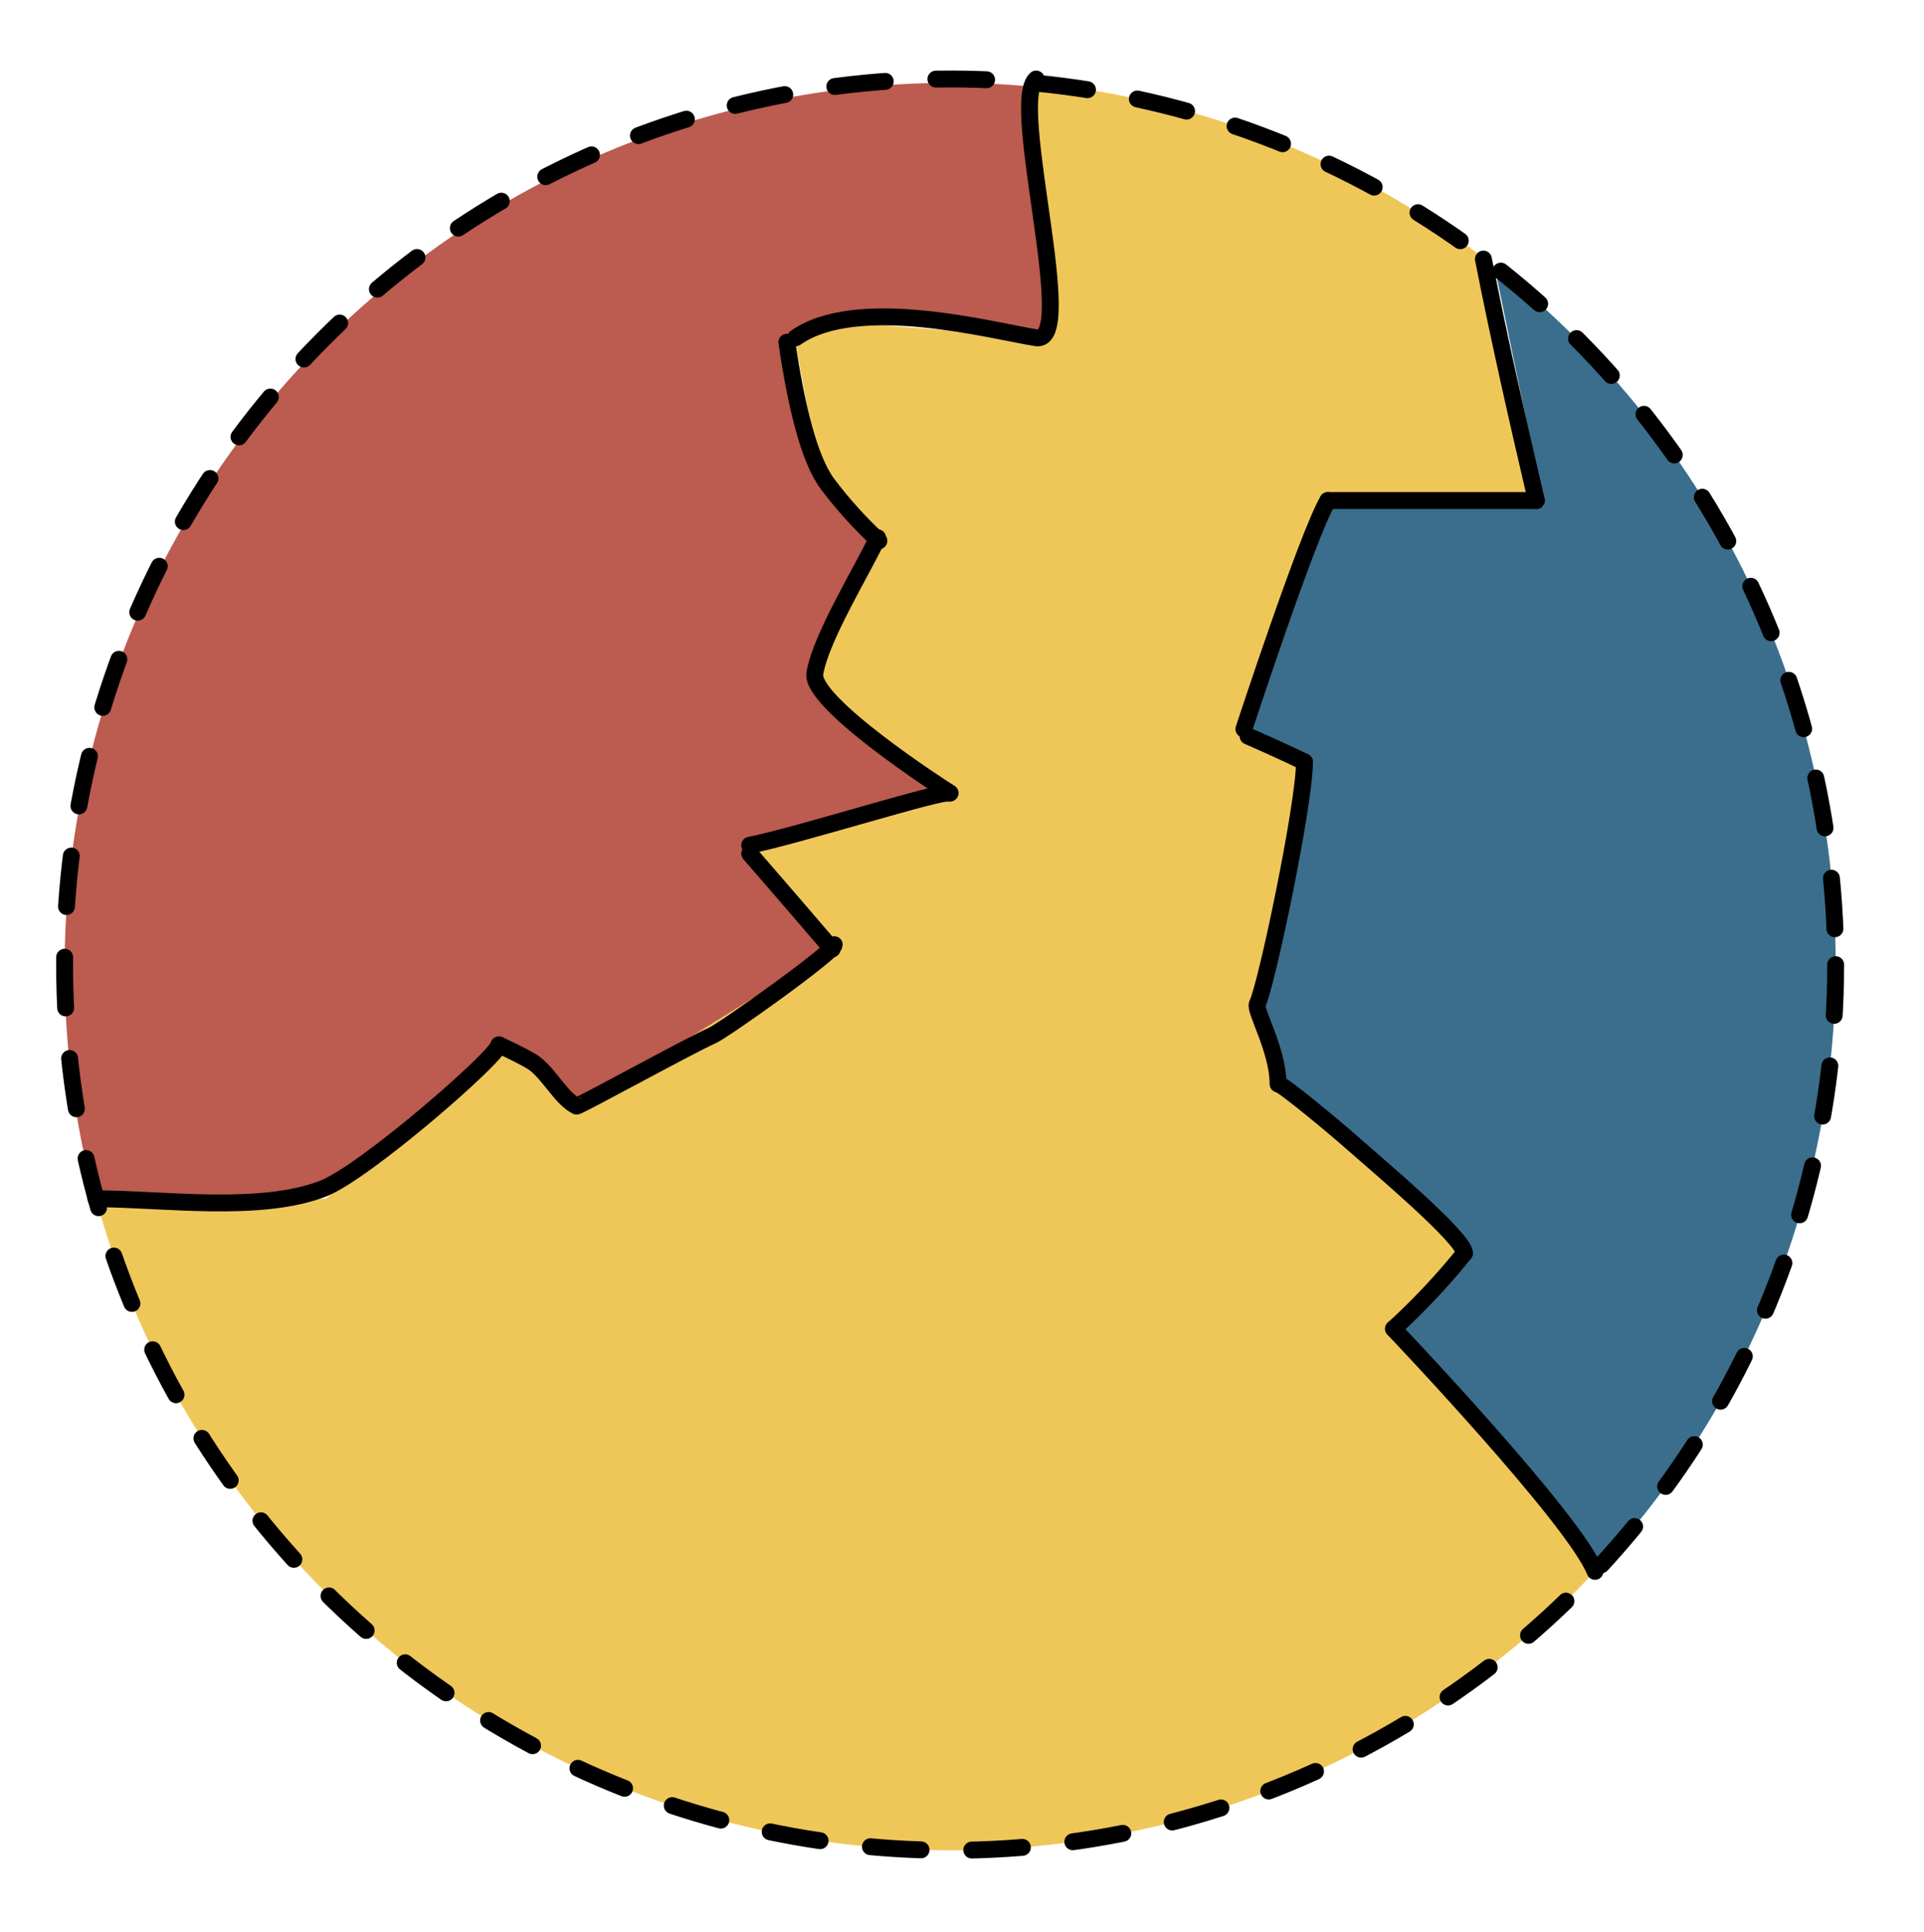 <?xml version="1.0" encoding="UTF-8" standalone="no"?>
<!DOCTYPE svg PUBLIC "-//W3C//DTD SVG 1.1//EN" "http://www.w3.org/Graphics/SVG/1.1/DTD/svg11.dtd">
<svg width="100%" height="100%" viewBox="0 0 261 262" version="1.1" xmlns="http://www.w3.org/2000/svg" xmlns:xlink="http://www.w3.org/1999/xlink" xml:space="preserve" xmlns:serif="http://www.serif.com/" style="fill-rule:evenodd;clip-rule:evenodd;stroke-linecap:round;stroke-miterlimit:1.5;">
    <rect id="signatures_no_labels" x="0.065" y="-0.004" width="260.004" height="261.609" style="fill:none;"/>
    <g>
        <path d="M202.739,36.115C230.897,58.104 249.018,92.373 249.018,130.84C249.018,162.671 236.611,191.627 216.374,213.13L189.036,180.227L198.661,169.981L173.376,147.028L171.475,137.424L176.959,103.343L169.305,98.901L180.267,68.615L209.431,68.615L202.739,36.115Z" style="fill:#3b6e8c;"/>
        <path d="M12.868,162.592C10.19,152.635 8.762,142.166 8.762,131.365C8.762,65.065 62.589,11.238 128.89,11.238C132.709,11.238 136.486,11.416 140.221,11.767L141.869,33.822L142.478,45.831L128.89,43.629L113.173,43.629L107.937,45.831L107.937,54.952L111.152,65.57L119.053,72.938L111.152,93.24L128.89,107.656L101.702,114.644L113.173,128.13L98.823,139.079L78.373,149.937L67.672,141.717L52.551,155.491L40.381,162.236L13.011,162.594L12.868,162.592Z" style="fill:#bc5b4f;"/>
        <path d="M140.181,11.238C163.634,13.427 185.138,22.371 202.727,36.106L207.352,68.615L180.267,68.615L169.305,98.901L176.959,103.343L170.991,134.979L173.376,147.028L198.661,169.981L189.036,180.227L207.352,200.616L216.374,213.13C194.457,236.419 163.359,250.968 128.89,250.968C73.582,250.968 26.954,213.51 13.011,162.594L44.203,162.594L68.187,142.113L79.343,149.49L113.348,128.443L102.207,115.154L127.718,107.957L111.153,93.696L112.14,86.6L119.661,72.539L111.153,64.153L107.937,46.684L113.173,43.629L141.935,45.831L143.32,42.438L139.673,15.578L140.181,11.238Z" style="fill:#efc758;"/>
        <circle cx="128.89" cy="130.84" r="120.128" style="fill:none;stroke:#000;stroke-width:2.29px;stroke-dasharray:6.88,6.88,0,0;"/>
        <path d="M169.305,99.845C171.884,100.974 174.442,102.132 176.959,103.343" style="fill:none;stroke:#000;stroke-width:2.29px;"/>
        <path d="M189.036,180.227C189.94,179.409 190.831,178.564 191.71,177.692C194.261,175.16 196.572,172.588 198.661,169.981" style="fill:none;stroke:#000;stroke-width:2.29px;"/>
        <path d="M208.419,67.894C205.793,56.667 203.409,46.175 201.23,35.139" style="fill:none;stroke:#000;stroke-width:2.29px;"/>
        <path d="M101.702,115.777C105.286,119.903 109.046,124.259 112.875,128.735" style="fill:none;stroke:#000;stroke-width:2.29px;"/>
        <path d="M168.738,98.887C168.738,98.887 177.35,72.618 180.126,67.894" style="fill:none;stroke:#000;stroke-width:2.29px;"/>
        <path d="M208.419,67.894L180.126,67.894" style="fill:none;stroke:#000;stroke-width:2.29px;"/>
        <path d="M107.937,45.812C116.314,39.916 134.761,44.904 140.559,45.812C146.356,46.72 136.81,13.861 140.559,10.712" style="fill:none;stroke:#000;stroke-width:2.29px;"/>
        <path d="M173.458,147.04C174.354,147.338 181.136,152.967 183.625,155.179C186.633,157.851 198.661,167.933 198.661,169.981" style="fill:none;stroke:#000;stroke-width:2.29px;"/>
        <path d="M176.959,103.343C176.959,109.159 171.798,133.71 170.553,136.2C170.152,137.003 173.376,142.448 173.376,147.028" style="fill:none;stroke:#000;stroke-width:2.29px;"/>
        <path d="M101.702,114.644C108.254,113.332 127.845,107.133 128.747,107.584" style="fill:none;stroke:#000;stroke-width:2.29px;"/>
        <path d="M128.89,107.561C127.683,106.836 109.878,95.29 110.538,91.334C111.353,86.456 116.9,77.533 119.053,72.938" style="fill:none;stroke:#000;stroke-width:2.29px;"/>
        <path d="M67.742,141.746C70.132,142.869 71.939,143.779 72.607,144.31C74.67,145.949 76.168,149.004 78.215,150.027C78.419,150.129 94.148,141.498 96.528,140.499C98.106,139.837 113.173,129.092 113.173,128.13" style="fill:none;stroke:#000;stroke-width:2.29px;"/>
        <path d="M13.011,162.594C22.018,162.594 35.315,164.549 43.875,161.196C49.542,158.977 67.672,143.168 67.672,141.713" style="fill:none;stroke:#000;stroke-width:2.29px;"/>
        <path d="M189.036,180.227C189.036,180.227 213.514,205.955 216.374,213.13" style="fill:none;stroke:#000;stroke-width:2.29px;"/>
        <path d="M106.74,46.423C108.008,55.09 109.78,62.34 112.248,65.63C114.365,68.453 116.704,71.012 119.224,73.356" style="fill:none;stroke:#000;stroke-width:2.29px;"/>
    </g>
</svg>
